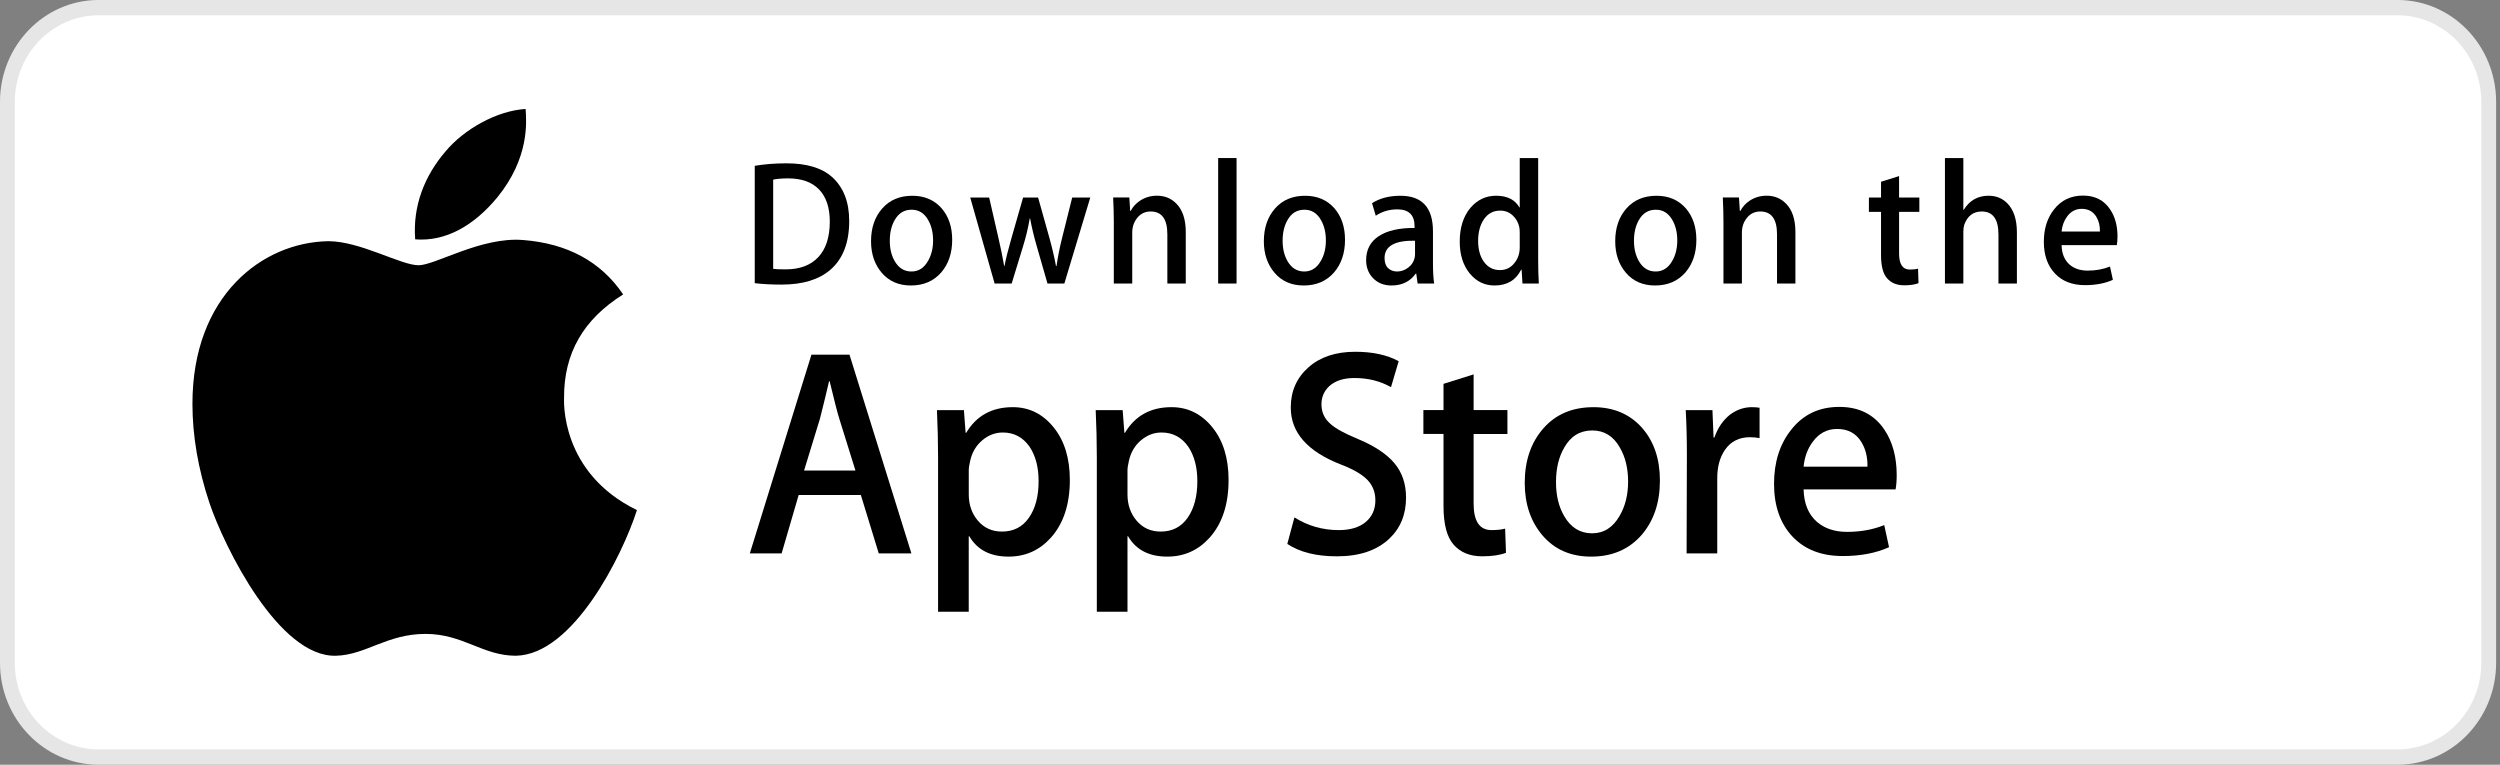 <svg width="170" height="52" viewBox="0 0 170 52" fill="none" xmlns="http://www.w3.org/2000/svg">
<rect x="0" y="0" width="170" height="52" fill="#808080" stroke="none"/>
<g clip-path="url(#clip0_940_19795)">
<path d="M0 6.933C0 3.104 3.004 0 6.709 0H163.027C166.732 0 169.736 3.104 169.736 6.933V45.067C169.736 48.896 166.732 52 163.027 52H6.709C3.004 52 0 48.896 0 45.067V6.933Z" fill="white"/>
<path fill-rule="evenodd" clip-rule="evenodd" d="M0 45.067V6.933C0 3.104 3.004 0 6.709 0H163.027C166.732 0 169.736 3.104 169.736 6.933V45.067C169.736 48.896 166.732 52 163.027 52H6.709C3.004 52 0 48.896 0 45.067ZM1.006 45.067V6.933C1.006 3.679 3.559 1.04 6.709 1.04H163.027C166.176 1.04 168.73 3.679 168.73 6.933V45.067C168.73 48.322 166.176 50.96 163.027 50.96H6.709C3.559 50.96 1.006 48.322 1.006 45.067Z" fill="black" fill-opacity="0.1"/>
<path d="M38.356 27.059C38.339 24.011 39.675 21.714 42.373 20.021C40.864 17.786 38.581 16.557 35.571 16.321C32.722 16.088 29.604 18.037 28.462 18.037C27.256 18.037 24.497 16.401 22.327 16.401C17.847 16.473 13.086 20.092 13.086 27.457C13.086 29.633 13.471 31.881 14.241 34.196C15.27 37.243 18.98 44.711 22.85 44.59C24.873 44.541 26.305 43.106 28.938 43.106C31.494 43.106 32.817 44.59 35.074 44.59C38.979 44.532 42.334 37.744 43.312 34.687C38.075 32.136 38.356 27.215 38.356 27.059V27.059ZM33.811 13.429C36.004 10.739 35.805 8.29 35.74 7.41C33.803 7.526 31.563 8.773 30.287 10.306C28.882 11.95 28.056 13.983 28.233 16.276C30.326 16.441 32.237 15.329 33.811 13.429V13.429Z" fill="black"/>
<path d="M61.975 37.63H59.755L58.538 33.661H54.309L53.151 37.63H50.988L55.178 24.118H57.765L61.975 37.63ZM58.171 31.996L57.071 28.468C56.955 28.107 56.737 27.258 56.415 25.922H56.376C56.248 26.497 56.041 27.346 55.758 28.468L54.677 31.996H58.171Z" fill="black"/>
<path d="M72.749 32.639C72.749 34.296 72.318 35.605 71.456 36.567C70.683 37.423 69.724 37.85 68.579 37.85C67.342 37.85 66.454 37.389 65.914 36.467H65.874V41.6H63.789V31.094C63.789 30.052 63.763 28.983 63.712 27.887H65.546L65.662 29.431H65.701C66.397 28.267 67.452 27.687 68.868 27.687C69.975 27.687 70.899 28.141 71.638 29.049C72.38 29.959 72.749 31.155 72.749 32.639ZM70.625 32.718C70.625 31.769 70.42 30.988 70.007 30.372C69.556 29.731 68.951 29.41 68.192 29.41C67.678 29.41 67.21 29.588 66.793 29.941C66.374 30.296 66.1 30.76 65.972 31.335C65.908 31.603 65.876 31.822 65.876 31.995V33.619C65.876 34.328 66.085 34.926 66.503 35.414C66.922 35.903 67.466 36.147 68.135 36.147C68.92 36.147 69.531 35.832 69.968 35.204C70.406 34.576 70.625 33.747 70.625 32.718Z" fill="black"/>
<path d="M83.543 32.639C83.543 34.296 83.112 35.605 82.249 36.567C81.477 37.423 80.518 37.85 79.372 37.85C78.136 37.85 77.248 37.389 76.709 36.467H76.669V41.6H74.584V31.094C74.584 30.052 74.558 28.983 74.507 27.887H76.341L76.457 29.431H76.496C77.191 28.267 78.246 27.687 79.663 27.687C80.769 27.687 81.693 28.141 82.434 29.049C83.173 29.959 83.543 31.155 83.543 32.639ZM81.419 32.718C81.419 31.769 81.213 30.988 80.8 30.372C80.349 29.731 79.746 29.41 78.986 29.41C78.471 29.41 78.004 29.588 77.586 29.941C77.167 30.296 76.894 30.76 76.766 31.335C76.703 31.603 76.669 31.822 76.669 31.995V33.619C76.669 34.328 76.879 34.926 77.295 35.414C77.714 35.902 78.258 36.147 78.928 36.147C79.714 36.147 80.325 35.832 80.762 35.204C81.2 34.576 81.419 33.747 81.419 32.718Z" fill="black"/>
<path d="M95.611 33.841C95.611 34.99 95.227 35.925 94.455 36.647C93.608 37.436 92.427 37.83 90.91 37.83C89.51 37.83 88.387 37.55 87.537 36.988L88.021 35.184C88.936 35.759 89.94 36.047 91.035 36.047C91.82 36.047 92.431 35.862 92.87 35.495C93.307 35.127 93.525 34.634 93.525 34.019C93.525 33.47 93.346 33.008 92.985 32.634C92.626 32.259 92.026 31.911 91.189 31.589C88.91 30.706 87.772 29.414 87.772 27.714C87.772 26.604 88.171 25.693 88.97 24.984C89.766 24.274 90.828 23.92 92.156 23.92C93.341 23.92 94.324 24.134 95.11 24.562L94.588 26.326C93.855 25.912 93.026 25.705 92.098 25.705C91.364 25.705 90.791 25.893 90.38 26.266C90.033 26.6 89.859 27.008 89.859 27.49C89.859 28.024 90.058 28.466 90.457 28.813C90.804 29.134 91.435 29.481 92.35 29.856C93.47 30.324 94.292 30.871 94.821 31.498C95.348 32.124 95.611 32.907 95.611 33.841Z" fill="black"/>
<path d="M102.505 29.512H100.206V34.242C100.206 35.445 100.611 36.046 101.423 36.046C101.796 36.046 102.105 36.013 102.349 35.946L102.407 37.59C101.996 37.749 101.455 37.829 100.785 37.829C99.962 37.829 99.318 37.568 98.854 37.047C98.391 36.526 98.159 35.65 98.159 34.421V29.509H96.79V27.885H98.159V26.101L100.206 25.459V27.885H102.505V29.512Z" fill="black"/>
<path d="M112.874 32.678C112.874 34.176 112.461 35.405 111.638 36.367C110.774 37.357 109.628 37.85 108.199 37.85C106.822 37.85 105.726 37.376 104.908 36.428C104.091 35.48 103.682 34.282 103.682 32.84C103.682 31.33 104.103 30.093 104.947 29.132C105.789 28.169 106.925 27.688 108.354 27.688C109.731 27.688 110.839 28.162 111.675 29.111C112.475 30.032 112.874 31.221 112.874 32.678ZM110.711 32.748C110.711 31.85 110.526 31.079 110.151 30.436C109.714 29.659 109.089 29.271 108.279 29.271C107.441 29.271 106.805 29.66 106.368 30.436C105.993 31.08 105.808 31.863 105.808 32.789C105.808 33.687 105.993 34.458 106.368 35.1C106.818 35.877 107.448 36.265 108.261 36.265C109.057 36.265 109.682 35.869 110.133 35.079C110.517 34.425 110.711 33.646 110.711 32.748Z" fill="black"/>
<path d="M119.651 29.791C119.444 29.751 119.224 29.731 118.994 29.731C118.26 29.731 117.693 30.018 117.294 30.594C116.947 31.101 116.773 31.743 116.773 32.518V37.63H114.689L114.708 30.955C114.708 29.832 114.682 28.81 114.63 27.888H116.446L116.522 29.752H116.58C116.8 29.111 117.147 28.596 117.623 28.209C118.087 27.86 118.589 27.687 119.13 27.687C119.322 27.687 119.496 27.701 119.651 27.726V29.791Z" fill="black"/>
<path d="M128.975 32.297C128.975 32.685 128.951 33.012 128.899 33.279H122.644C122.668 34.242 122.97 34.978 123.551 35.486C124.078 35.94 124.76 36.167 125.597 36.167C126.523 36.167 127.368 36.014 128.128 35.706L128.455 37.209C127.567 37.611 126.518 37.811 125.309 37.811C123.853 37.811 122.711 37.366 121.88 36.478C121.051 35.589 120.635 34.396 120.635 32.9C120.635 31.43 121.021 30.207 121.795 29.231C122.605 28.189 123.699 27.669 125.076 27.669C126.428 27.669 127.452 28.189 128.148 29.231C128.698 30.059 128.975 31.082 128.975 32.297ZM126.987 31.736C127.001 31.094 126.865 30.54 126.582 30.072C126.221 29.47 125.667 29.169 124.92 29.169C124.239 29.169 123.684 29.463 123.261 30.052C122.914 30.52 122.707 31.081 122.644 31.735H126.987V31.736Z" fill="black"/>
<path d="M57.746 15.031C57.746 16.492 57.324 17.591 56.482 18.33C55.701 19.011 54.592 19.352 53.156 19.352C52.443 19.352 51.834 19.32 51.323 19.255V11.275C51.989 11.163 52.706 11.106 53.481 11.106C54.849 11.106 55.881 11.415 56.576 12.033C57.355 12.732 57.746 13.731 57.746 15.031ZM56.426 15.067C56.426 14.12 56.184 13.395 55.701 12.888C55.218 12.383 54.513 12.13 53.585 12.13C53.19 12.13 52.854 12.157 52.576 12.214V18.281C52.73 18.306 53.012 18.317 53.422 18.317C54.381 18.317 55.12 18.041 55.642 17.487C56.163 16.934 56.426 16.127 56.426 15.067Z" fill="black"/>
<path d="M64.749 16.307C64.749 17.207 64.502 17.944 64.007 18.522C63.488 19.117 62.801 19.413 61.943 19.413C61.116 19.413 60.457 19.129 59.966 18.558C59.476 17.989 59.231 17.27 59.231 16.404C59.231 15.498 59.483 14.755 59.99 14.178C60.497 13.601 61.178 13.312 62.036 13.312C62.863 13.312 63.528 13.596 64.031 14.165C64.509 14.719 64.749 15.434 64.749 16.307ZM63.45 16.349C63.45 15.81 63.338 15.347 63.114 14.961C62.851 14.494 62.477 14.261 61.991 14.261C61.487 14.261 61.105 14.494 60.842 14.961C60.617 15.347 60.506 15.817 60.506 16.373C60.506 16.913 60.618 17.376 60.842 17.762C61.113 18.228 61.491 18.462 61.979 18.462C62.457 18.462 62.832 18.224 63.102 17.749C63.334 17.356 63.45 16.889 63.45 16.349Z" fill="black"/>
<path d="M74.139 13.431L72.376 19.28H71.229L70.499 16.74C70.313 16.106 70.163 15.476 70.046 14.85H70.023C69.914 15.493 69.763 16.122 69.57 16.74L68.794 19.28H67.634L65.976 13.431H67.263L67.9 16.212C68.054 16.869 68.181 17.496 68.283 18.089H68.305C68.398 17.6 68.553 16.977 68.77 16.224L69.57 13.432H70.591L71.357 16.165C71.542 16.831 71.692 17.472 71.808 18.09H71.843C71.928 17.488 72.056 16.847 72.226 16.165L72.909 13.432H74.139V13.431Z" fill="black"/>
<path d="M80.632 19.28H79.38V15.93C79.38 14.898 79.002 14.381 78.244 14.381C77.873 14.381 77.573 14.523 77.339 14.807C77.109 15.091 76.992 15.426 76.992 15.81V19.279H75.739V15.102C75.739 14.588 75.724 14.031 75.694 13.428H76.794L76.853 14.343H76.888C77.034 14.059 77.251 13.824 77.537 13.637C77.876 13.418 78.256 13.308 78.672 13.308C79.198 13.308 79.635 13.484 79.983 13.838C80.416 14.271 80.632 14.917 80.632 15.776V19.28Z" fill="black"/>
<path d="M84.086 19.28H82.835V10.747H84.086V19.28Z" fill="black"/>
<path d="M91.461 16.307C91.461 17.207 91.213 17.944 90.719 18.522C90.2 19.117 89.511 19.413 88.654 19.413C87.826 19.413 87.168 19.129 86.677 18.558C86.187 17.989 85.942 17.27 85.942 16.404C85.942 15.498 86.195 14.755 86.701 14.178C87.208 13.601 87.889 13.312 88.746 13.312C89.575 13.312 90.238 13.596 90.742 14.165C91.22 14.719 91.461 15.434 91.461 16.307ZM90.16 16.349C90.16 15.81 90.048 15.347 89.824 14.961C89.563 14.494 89.187 14.261 88.702 14.261C88.198 14.261 87.815 14.494 87.553 14.961C87.329 15.347 87.218 15.817 87.218 16.373C87.218 16.913 87.33 17.376 87.553 17.762C87.825 18.228 88.203 18.462 88.69 18.462C89.168 18.462 89.542 18.224 89.812 17.749C90.046 17.356 90.16 16.889 90.16 16.349Z" fill="black"/>
<path d="M97.523 19.28H96.398L96.305 18.607H96.27C95.885 19.144 95.337 19.413 94.624 19.413C94.093 19.413 93.662 19.236 93.338 18.883C93.044 18.563 92.897 18.165 92.897 17.692C92.897 16.977 93.184 16.433 93.761 16.055C94.338 15.678 95.148 15.493 96.191 15.502V15.393C96.191 14.622 95.802 14.237 95.021 14.237C94.466 14.237 93.975 14.383 93.552 14.671L93.298 13.817C93.821 13.48 94.468 13.312 95.231 13.312C96.703 13.312 97.442 14.118 97.442 15.731V17.886C97.442 18.47 97.469 18.936 97.523 19.28ZM96.222 17.27V16.368C94.841 16.343 94.15 16.737 94.15 17.547C94.15 17.852 94.229 18.081 94.39 18.233C94.552 18.386 94.757 18.462 95.002 18.462C95.277 18.462 95.534 18.371 95.768 18.191C96.004 18.01 96.148 17.78 96.202 17.498C96.215 17.435 96.222 17.358 96.222 17.27Z" fill="black"/>
<path d="M104.64 19.28H103.529L103.47 18.341H103.435C103.08 19.056 102.476 19.413 101.626 19.413C100.947 19.413 100.382 19.136 99.933 18.583C99.485 18.029 99.262 17.311 99.262 16.429C99.262 15.482 99.504 14.715 99.992 14.129C100.464 13.583 101.043 13.31 101.731 13.31C102.488 13.31 103.017 13.575 103.318 14.104H103.342V10.747H104.596V17.704C104.596 18.274 104.61 18.799 104.64 19.28ZM103.342 16.813V15.838C103.342 15.669 103.33 15.533 103.308 15.429C103.237 15.116 103.085 14.853 102.855 14.641C102.622 14.428 102.341 14.322 102.017 14.322C101.549 14.322 101.184 14.514 100.915 14.9C100.648 15.286 100.513 15.778 100.513 16.38C100.513 16.959 100.641 17.428 100.898 17.789C101.169 18.174 101.535 18.366 101.993 18.366C102.404 18.366 102.733 18.206 102.982 17.884C103.224 17.588 103.342 17.23 103.342 16.813Z" fill="black"/>
<path d="M115.353 16.307C115.353 17.207 115.106 17.944 114.611 18.522C114.093 19.117 113.406 19.413 112.547 19.413C111.721 19.413 111.063 19.129 110.57 18.558C110.08 17.989 109.835 17.27 109.835 16.404C109.835 15.498 110.087 14.755 110.594 14.178C111.101 13.601 111.782 13.312 112.642 13.312C113.467 13.312 114.133 13.596 114.635 14.165C115.113 14.719 115.353 15.434 115.353 16.307ZM114.055 16.349C114.055 15.81 113.943 15.347 113.72 14.961C113.455 14.494 113.083 14.261 112.595 14.261C112.093 14.261 111.71 14.494 111.446 14.961C111.222 15.347 111.11 15.817 111.11 16.373C111.11 16.913 111.223 17.376 111.446 17.762C111.718 18.228 112.095 18.462 112.583 18.462C113.061 18.462 113.438 18.224 113.708 17.749C113.938 17.356 114.055 16.889 114.055 16.349Z" fill="black"/>
<path d="M122.088 19.28H120.837V15.93C120.837 14.898 120.459 14.381 119.7 14.381C119.328 14.381 119.028 14.523 118.797 14.807C118.565 15.091 118.449 15.426 118.449 15.81V19.279H117.195V15.102C117.195 14.588 117.181 14.031 117.151 13.428H118.25L118.309 14.343H118.344C118.491 14.059 118.708 13.824 118.993 13.637C119.333 13.418 119.712 13.308 120.129 13.308C120.654 13.308 121.091 13.484 121.439 13.838C121.873 14.271 122.088 14.917 122.088 15.776V19.28Z" fill="black"/>
<path d="M130.518 14.405H129.138V17.247C129.138 17.969 129.383 18.33 129.869 18.33C130.093 18.33 130.28 18.31 130.427 18.269L130.459 19.256C130.212 19.352 129.887 19.401 129.486 19.401C128.991 19.401 128.607 19.244 128.328 18.932C128.048 18.619 127.91 18.093 127.91 17.355V14.405H127.086V13.431H127.91V12.359L129.137 11.974V13.43H130.516V14.405H130.518Z" fill="black"/>
<path d="M137.149 19.28H135.895V15.955C135.895 14.906 135.518 14.381 134.761 14.381C134.18 14.381 133.783 14.685 133.566 15.293C133.529 15.421 133.507 15.578 133.507 15.761V19.279H132.256V10.747H133.507V14.272H133.531C133.926 13.63 134.491 13.31 135.224 13.31C135.742 13.31 136.171 13.486 136.512 13.84C136.936 14.281 137.149 14.936 137.149 15.802V19.28Z" fill="black"/>
<path d="M143.99 16.079C143.99 16.312 143.973 16.508 143.943 16.668H140.187C140.203 17.247 140.383 17.687 140.731 17.992C141.048 18.265 141.458 18.402 141.96 18.402C142.516 18.402 143.023 18.31 143.48 18.125L143.676 19.029C143.141 19.269 142.513 19.39 141.785 19.39C140.912 19.39 140.225 19.123 139.728 18.589C139.228 18.056 138.981 17.34 138.981 16.441C138.981 15.559 139.211 14.824 139.676 14.239C140.162 13.613 140.818 13.3 141.646 13.3C142.456 13.3 143.072 13.613 143.488 14.239C143.824 14.735 143.99 15.349 143.99 16.079ZM142.795 15.742C142.804 15.357 142.722 15.024 142.552 14.744C142.335 14.383 142.003 14.201 141.555 14.201C141.146 14.201 140.813 14.377 140.558 14.731C140.35 15.013 140.227 15.349 140.187 15.742H142.795Z" fill="black"/>
</g>
<defs>
<clipPath id="clip0_940_19795">
<rect width="169.736" height="52" fill="white"/>
</clipPath>
</defs>
</svg>
